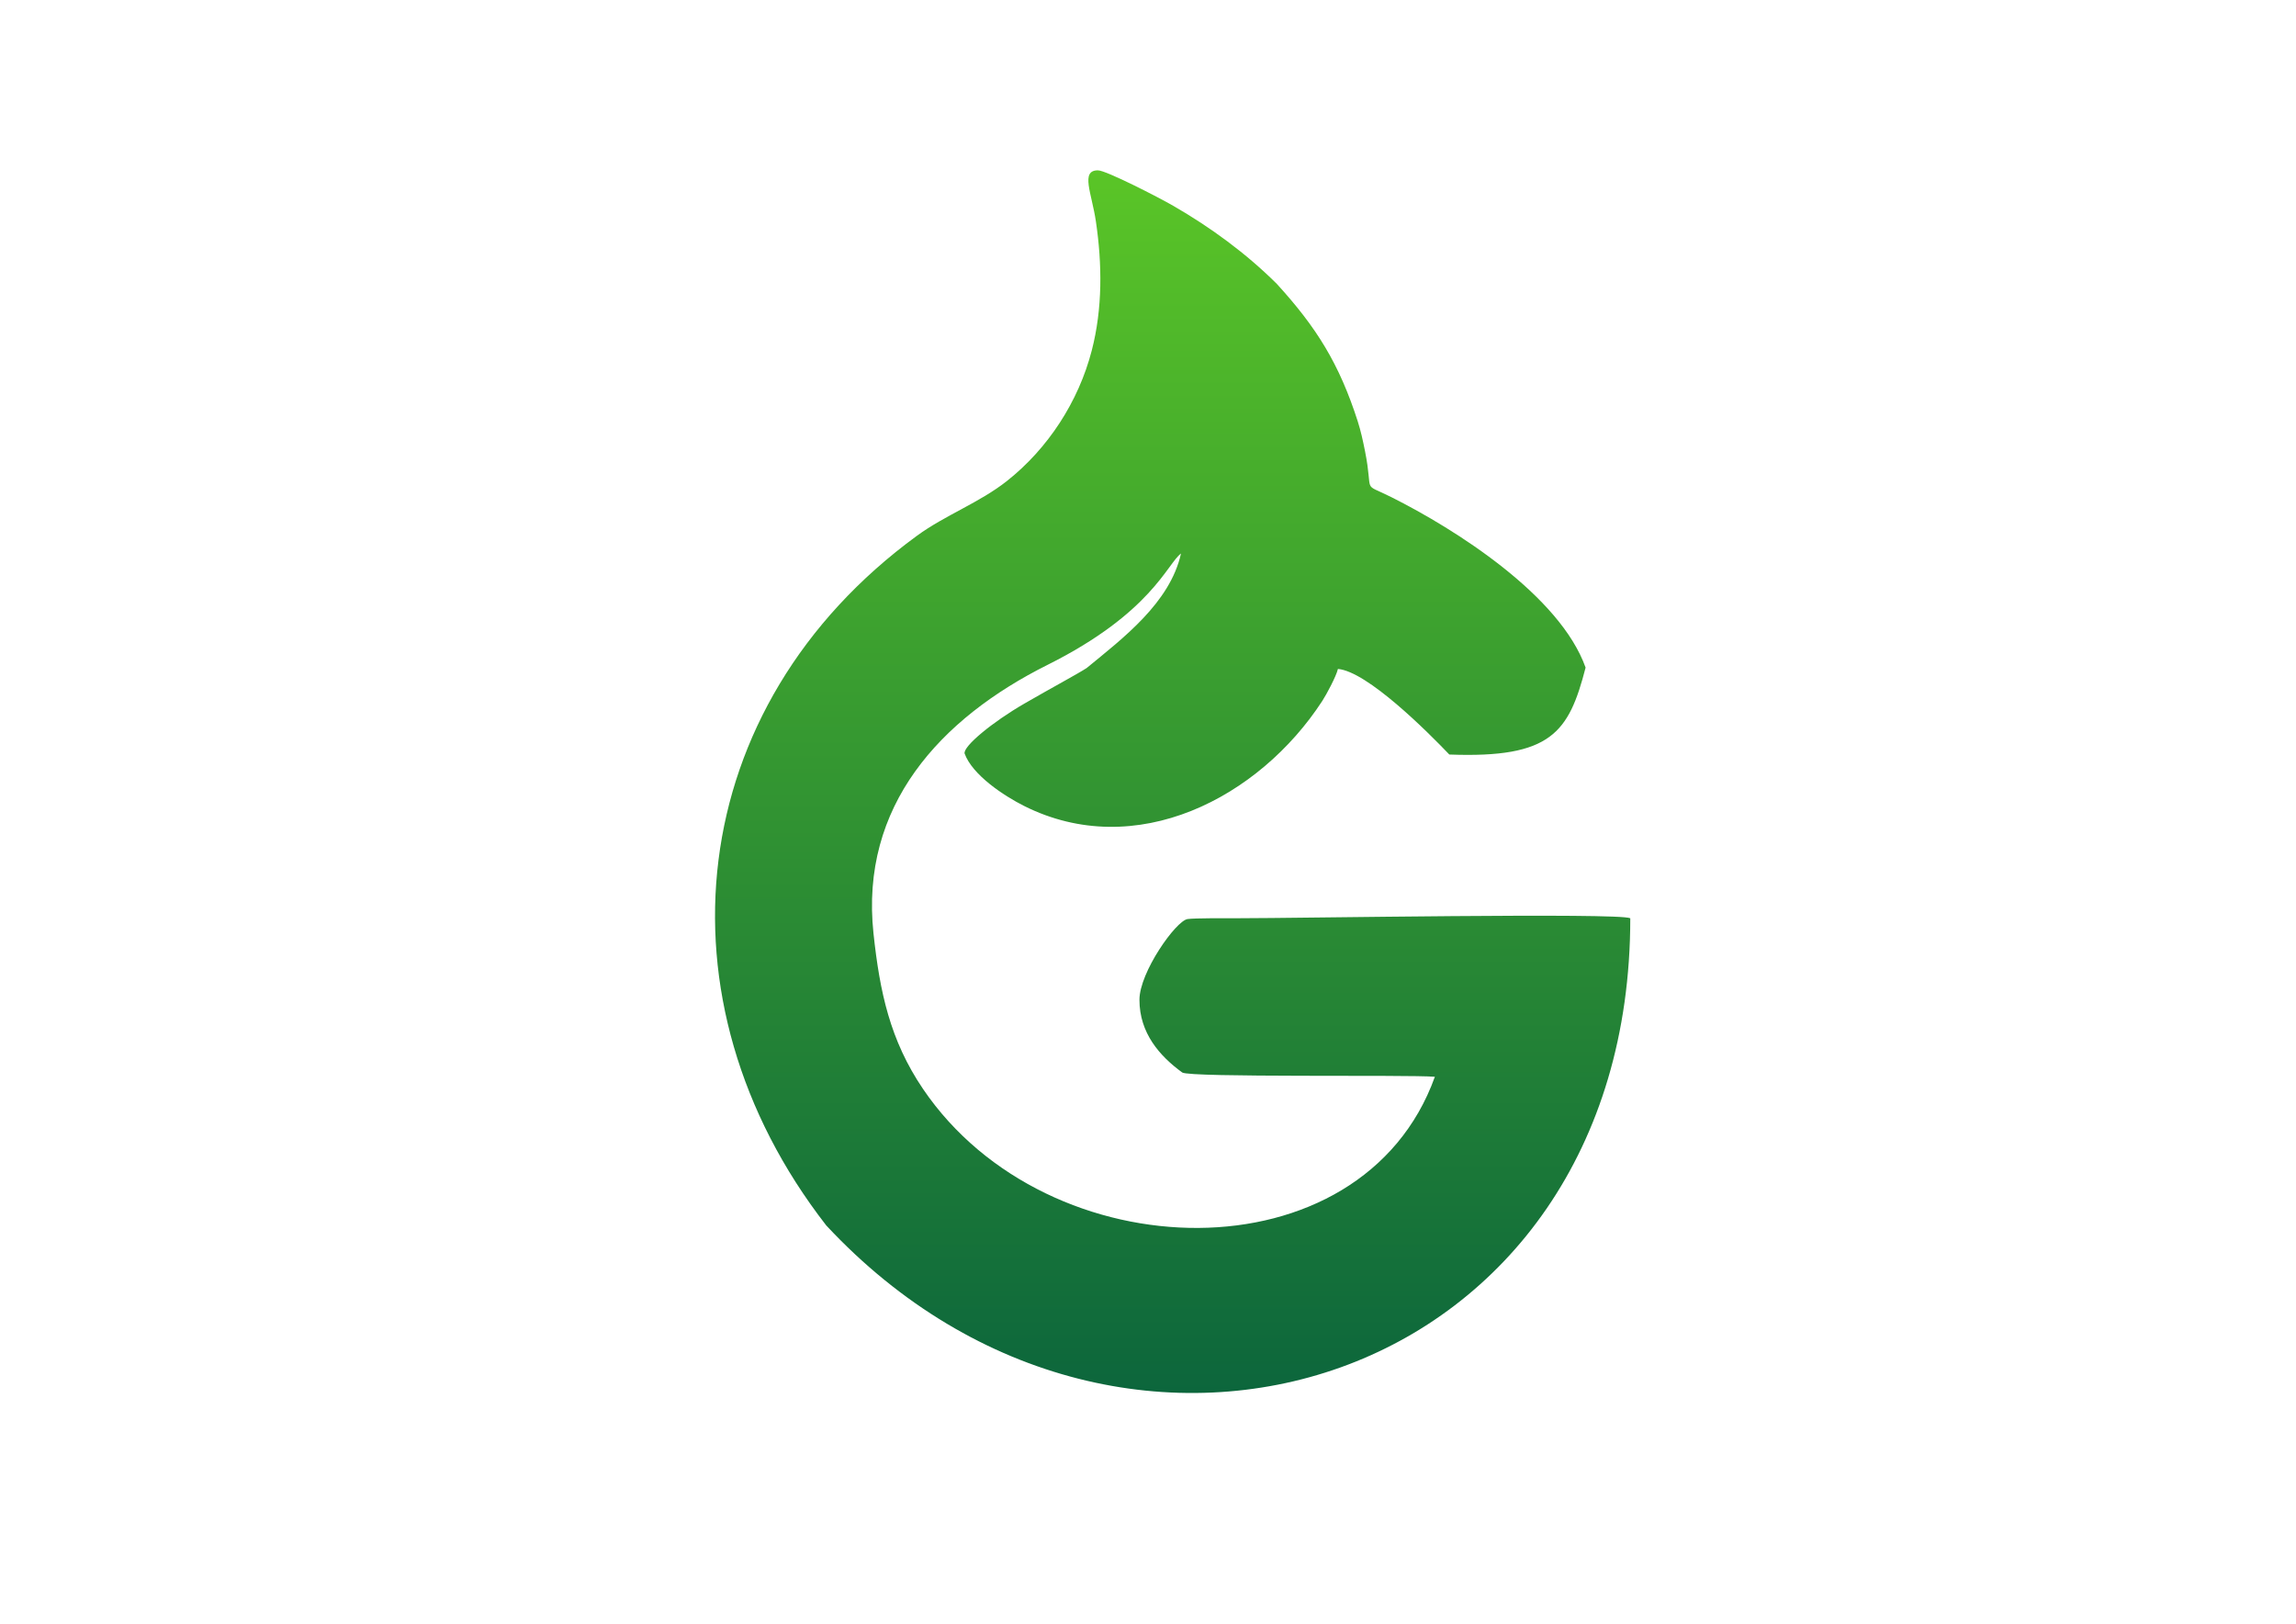 <?xml version="1.0" encoding="UTF-8"?>
<!DOCTYPE svg PUBLIC "-//W3C//DTD SVG 1.0//EN" "http://www.w3.org/TR/2001/REC-SVG-20010904/DTD/svg10.dtd">
<!-- Creator: CorelDRAW 2021.5 -->
<svg xmlns="http://www.w3.org/2000/svg" xml:space="preserve" width="297mm" height="210mm" version="1.0" style="shape-rendering:geometricPrecision; text-rendering:geometricPrecision; image-rendering:optimizeQuality; fill-rule:evenodd; clip-rule:evenodd"
viewBox="0 0 29700 21000"
 xmlns:xlink="http://www.w3.org/1999/xlink"
 xmlns:xodm="http://www.corel.com/coreldraw/odm/2003">
 <defs>
  <style type="text/css">
   <![CDATA[
    .fil0 {fill:url(#id0)}
   ]]>
  </style>
  <linearGradient id="id0" gradientUnits="userSpaceOnUse" x1="15168.89" y1="2203.11" x2="15168.89" y2="18016.2">
   <stop offset="0" style="stop-opacity:1; stop-color:#5AC527"/>
   <stop offset="1" style="stop-opacity:1; stop-color:#0C663C"/>
  </linearGradient>
 </defs>
 <g id="Слой_x0020_1">
  <path class="fil0" d="M10687.45 15848.49c3872.53,4156.53 10401.11,2065.91 10401.11,-3972.32 -138.59,-73.86 -4304.45,0.34 -5075.64,-0.26 -109.3,-0.62 -567.48,-2.62 -651.82,10.82 -150.89,24 -621.74,688.25 -621.74,1044.34 0,431.16 262.96,728.18 553.07,939.69 93.71,68.33 2924.46,26.85 3268.39,55.47 -942.98,2622.89 -5004.76,2537.92 -6620.17,158.96 -428.23,-630.7 -560.78,-1257.96 -641.61,-2012.94 -176.43,-1647.63 860.6,-2778.27 2252.51,-3473.73 1342.47,-670.77 1547.88,-1309.52 1725.21,-1439.45 -141.74,637.47 -751.8,1095.74 -1220.5,1481.13 -120.24,78.08 -457.11,258.13 -804.54,459.04 -416.91,241.08 -793.19,552.67 -774.15,646.06 100.64,278.75 508.96,547.48 768.94,678.03 1444.15,725.21 3040.25,-101.54 3857.62,-1357.27 53.39,-82.02 180.26,-317.57 202.77,-414.24 380.32,31.72 1164.9,817.88 1440.91,1106.75 1318.91,49.57 1545.57,-284.65 1762.74,-1124.23 -331.19,-931.04 -1680.25,-1787.69 -2513.66,-2205.07 -393.39,-197.01 -224.98,-20.47 -339.94,-595.51 -27.57,-137.89 -54.6,-262.12 -93.75,-383.93 -238.96,-743.75 -530.97,-1213.15 -1047.44,-1778.85 -396.19,-393.88 -854.11,-729.42 -1339.37,-1009.23 -189.29,-109.16 -869.04,-458.64 -974.42,-458.64 -228.72,0 -79.83,294.51 -25.67,662.59 81.22,551.89 86.93,1123.05 -53.56,1666.51 -171.89,664.95 -568.68,1270.68 -1097.64,1688.83 -354.2,280.01 -797.84,440.75 -1163.2,707.72 -3021.06,2207.33 -3435.23,6009.07 -1174.45,8919.73z"/>
 </g>
</svg>
